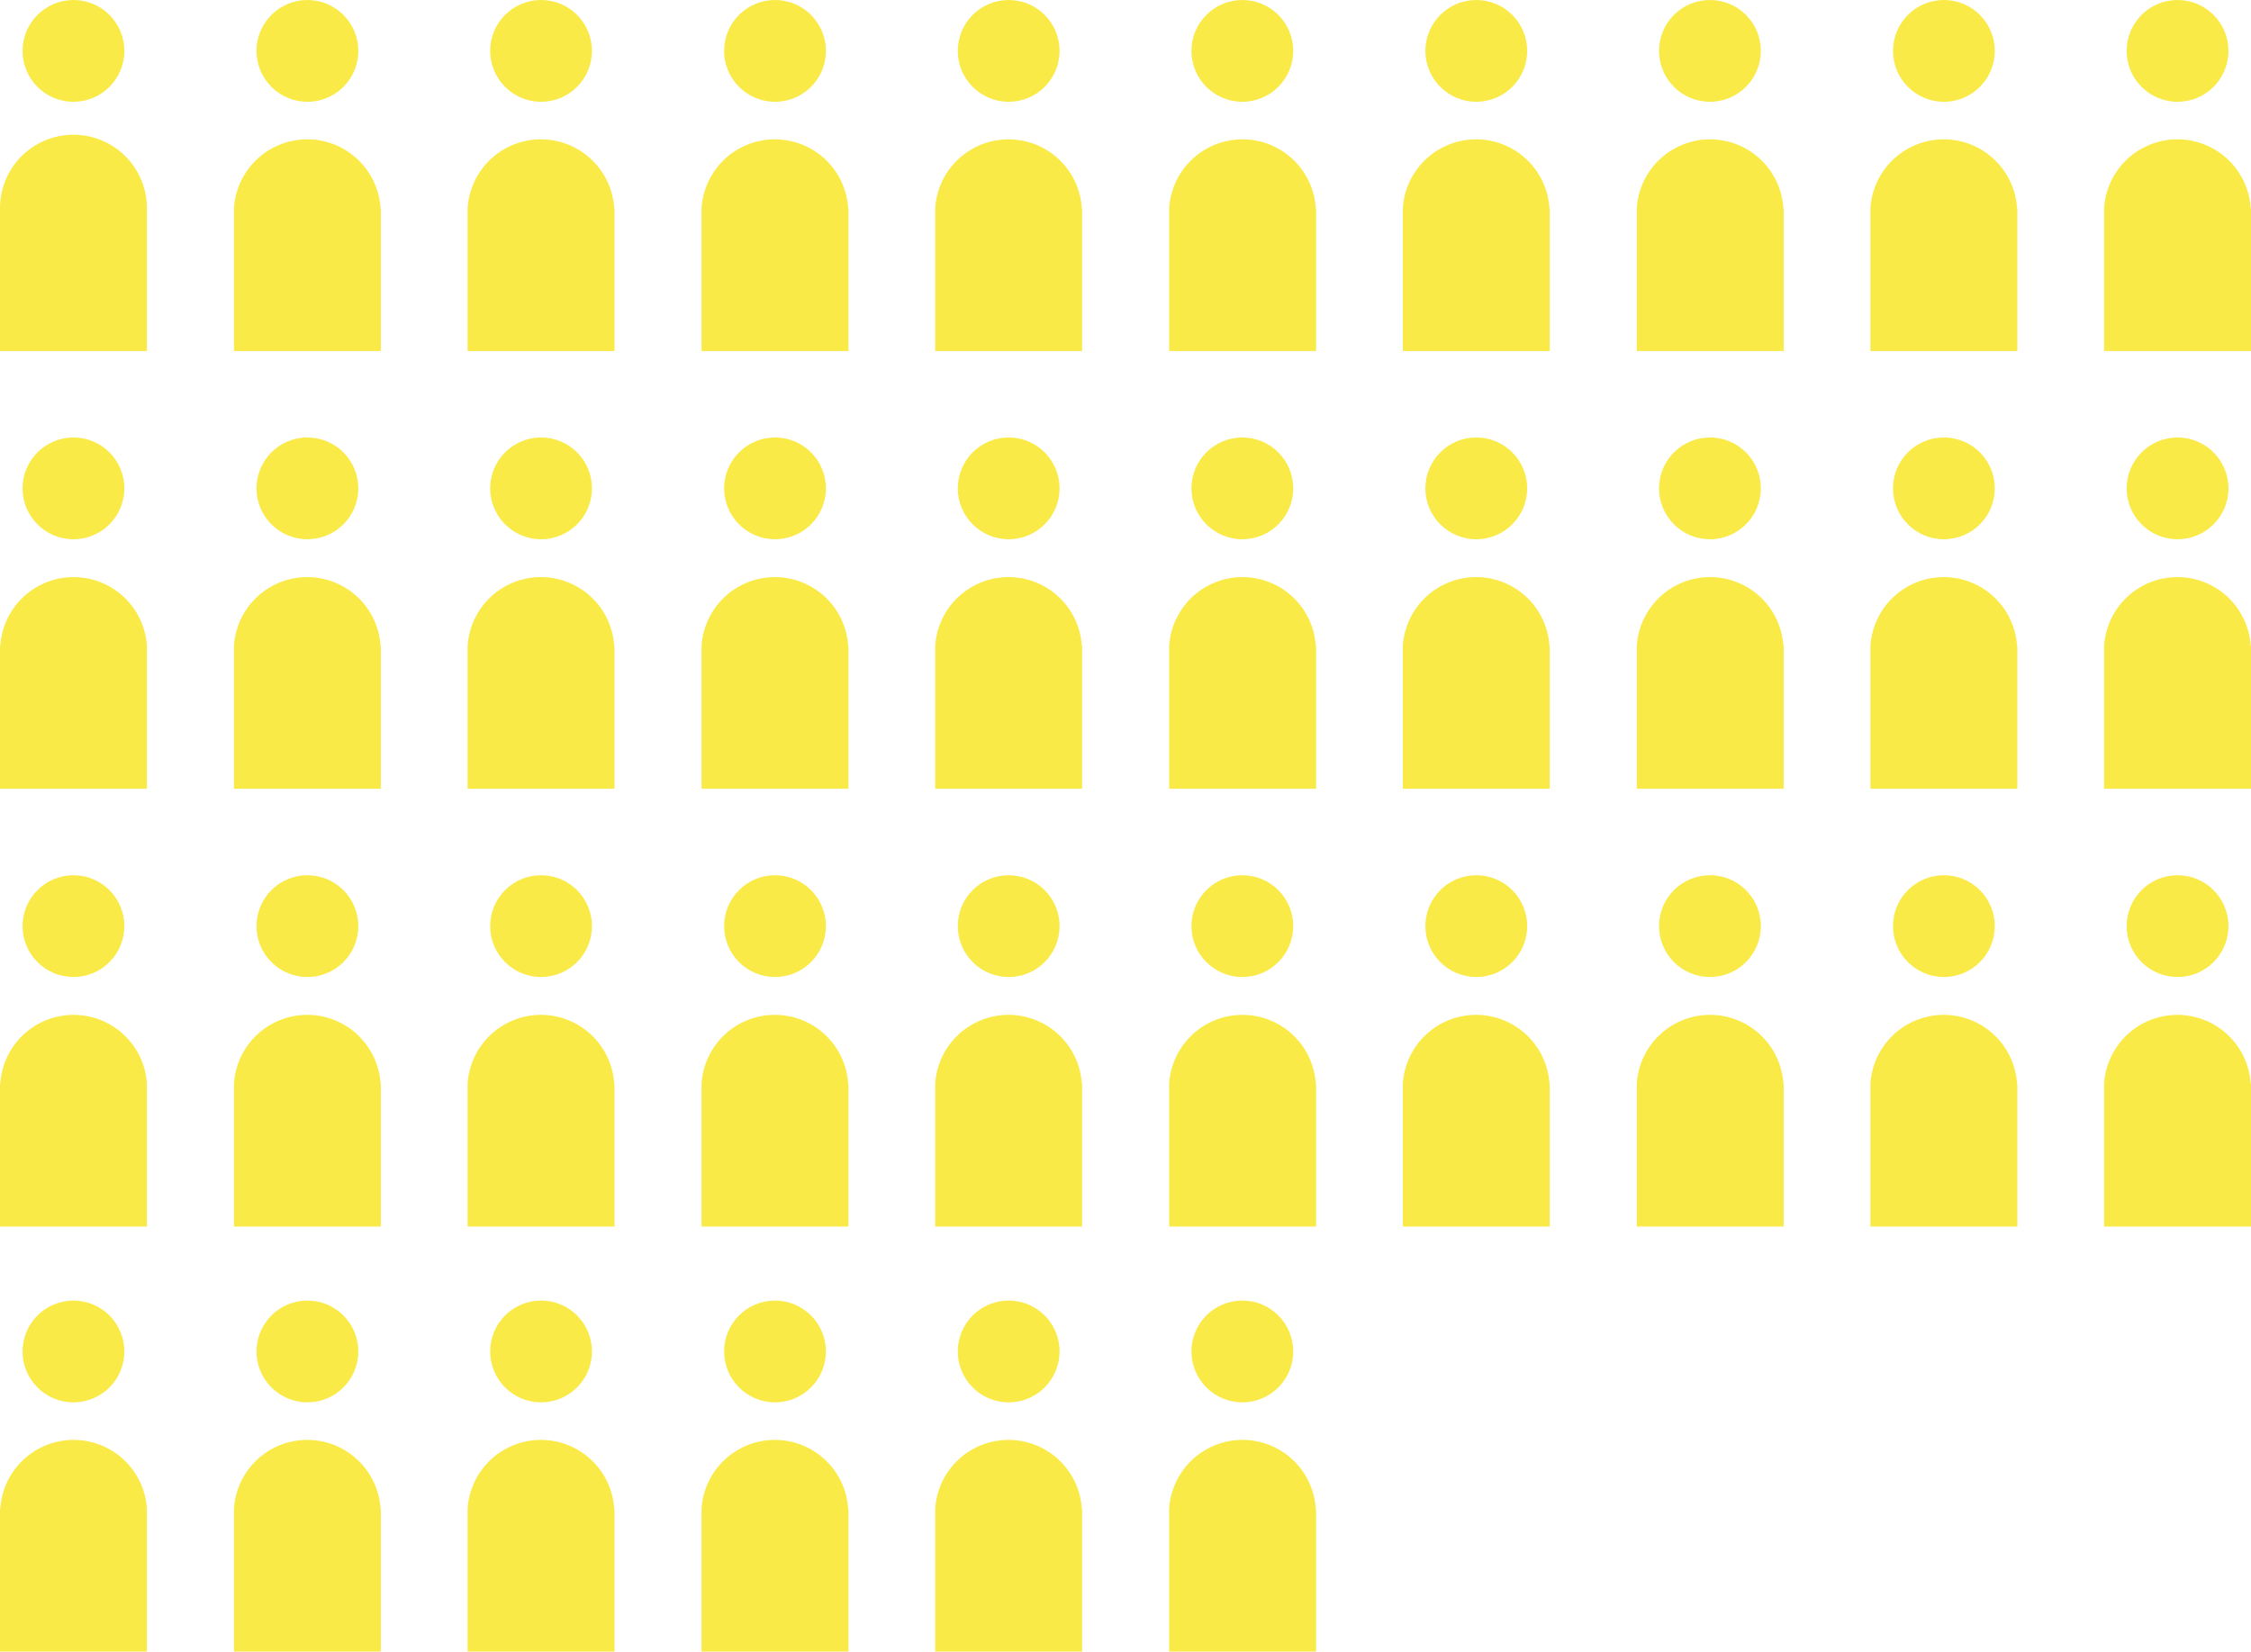 <svg xmlns="http://www.w3.org/2000/svg" viewBox="0 0 77.84 57.12"><defs><style>.cls-1{fill:#faea48;}</style></defs><title>inw9Middel 63@4x</title><g id="Laag_2" data-name="Laag 2"><g id="Laag_4" data-name="Laag 4"><circle class="cls-1" cx="2.54" cy="1.76" r="1.76"/><path class="cls-1" d="M5.08,7.2A2.54,2.54,0,0,0,0,7.2H0v4.94H5.08V7.2Z"/><circle class="cls-1" cx="10.63" cy="1.76" r="1.76"/><path class="cls-1" d="M13.16,7.2a2.54,2.54,0,0,0-5.07,0h0v4.94h5.08V7.2Z"/><circle class="cls-1" cx="18.71" cy="1.76" r="1.76"/><path class="cls-1" d="M21.24,7.2a2.54,2.54,0,0,0-5.07,0h0v4.94h5.08V7.2Z"/><circle class="cls-1" cx="26.8" cy="1.76" r="1.76"/><path class="cls-1" d="M29.33,7.2a2.54,2.54,0,0,0-5.07,0h0v4.94h5.08V7.2Z"/><circle class="cls-1" cx="34.88" cy="1.76" r="1.76"/><path class="cls-1" d="M37.41,7.2a2.54,2.54,0,0,0-5.07,0h0v4.94h5.08V7.2Z"/><circle class="cls-1" cx="42.96" cy="1.76" r="1.76"/><path class="cls-1" d="M45.5,7.2a2.54,2.54,0,0,0-5.07,0h0v4.94h5.08V7.2Z"/><circle class="cls-1" cx="51.05" cy="1.76" r="1.76"/><path class="cls-1" d="M53.58,7.2a2.54,2.54,0,0,0-5.07,0h0v4.94h5.08V7.2Z"/><circle class="cls-1" cx="59.13" cy="1.76" r="1.76"/><path class="cls-1" d="M61.67,7.2a2.54,2.54,0,0,0-5.07,0h0v4.94h5.08V7.2Z"/><circle class="cls-1" cx="67.22" cy="1.76" r="1.76"/><path class="cls-1" d="M69.75,7.2a2.54,2.54,0,0,0-5.07,0h0v4.94h5.08V7.2Z"/><circle class="cls-1" cx="75.3" cy="1.76" r="1.76"/><path class="cls-1" d="M77.83,7.2a2.54,2.54,0,0,0-5.07,0h0v4.94h5.08V7.2Z"/><circle class="cls-1" cx="2.54" cy="16.89" r="1.76"/><path class="cls-1" d="M5.08,22.34a2.54,2.54,0,0,0-5.07,0H0v4.94H5.08V22.34Z"/><circle class="cls-1" cx="10.63" cy="16.89" r="1.76"/><path class="cls-1" d="M13.16,22.34a2.54,2.54,0,0,0-5.07,0h0v4.94h5.08V22.34Z"/><circle class="cls-1" cx="18.71" cy="16.89" r="1.76"/><path class="cls-1" d="M21.24,22.34a2.54,2.54,0,0,0-5.07,0h0v4.94h5.08V22.34Z"/><circle class="cls-1" cx="26.8" cy="16.89" r="1.76"/><path class="cls-1" d="M29.33,22.34a2.54,2.54,0,0,0-5.07,0h0v4.94h5.08V22.34Z"/><circle class="cls-1" cx="34.88" cy="16.89" r="1.76"/><path class="cls-1" d="M37.41,22.34a2.54,2.54,0,0,0-5.07,0h0v4.94h5.08V22.34Z"/><circle class="cls-1" cx="42.96" cy="16.89" r="1.76"/><path class="cls-1" d="M45.5,22.34a2.54,2.54,0,0,0-5.07,0h0v4.94h5.08V22.34Z"/><circle class="cls-1" cx="51.05" cy="16.89" r="1.76"/><path class="cls-1" d="M53.58,22.34a2.54,2.54,0,0,0-5.07,0h0v4.94h5.08V22.34Z"/><circle class="cls-1" cx="59.13" cy="16.89" r="1.76"/><path class="cls-1" d="M61.67,22.34a2.54,2.54,0,0,0-5.07,0h0v4.94h5.08V22.34Z"/><circle class="cls-1" cx="67.22" cy="16.89" r="1.76"/><path class="cls-1" d="M69.75,22.34a2.54,2.54,0,0,0-5.07,0h0v4.94h5.08V22.34Z"/><circle class="cls-1" cx="75.3" cy="16.89" r="1.76"/><path class="cls-1" d="M77.83,22.34a2.54,2.54,0,0,0-5.07,0h0v4.94h5.08V22.34Z"/><circle class="cls-1" cx="2.54" cy="32.03" r="1.76"/><path class="cls-1" d="M5.08,37.48a2.54,2.54,0,0,0-5.07,0H0v4.94H5.08V37.48Z"/><circle class="cls-1" cx="10.63" cy="32.03" r="1.76"/><path class="cls-1" d="M13.16,37.48a2.54,2.54,0,0,0-5.07,0h0v4.94h5.08V37.48Z"/><circle class="cls-1" cx="18.71" cy="32.03" r="1.76"/><path class="cls-1" d="M21.24,37.48a2.54,2.54,0,0,0-5.07,0h0v4.94h5.08V37.48Z"/><circle class="cls-1" cx="26.8" cy="32.03" r="1.76"/><path class="cls-1" d="M29.33,37.48a2.54,2.54,0,0,0-5.07,0h0v4.94h5.08V37.48Z"/><circle class="cls-1" cx="34.88" cy="32.03" r="1.76"/><path class="cls-1" d="M37.41,37.48a2.54,2.54,0,0,0-5.07,0h0v4.94h5.08V37.48Z"/><circle class="cls-1" cx="42.96" cy="32.03" r="1.76"/><path class="cls-1" d="M45.5,37.48a2.54,2.54,0,0,0-5.07,0h0v4.94h5.08V37.48Z"/><circle class="cls-1" cx="51.05" cy="32.03" r="1.76"/><path class="cls-1" d="M53.58,37.48a2.54,2.54,0,0,0-5.07,0h0v4.94h5.08V37.48Z"/><circle class="cls-1" cx="59.13" cy="32.03" r="1.76"/><path class="cls-1" d="M61.67,37.48a2.54,2.54,0,0,0-5.07,0h0v4.94h5.08V37.48Z"/><circle class="cls-1" cx="67.22" cy="32.03" r="1.76"/><path class="cls-1" d="M69.75,37.48a2.54,2.54,0,0,0-5.07,0h0v4.94h5.08V37.48Z"/><circle class="cls-1" cx="75.3" cy="32.03" r="1.76"/><path class="cls-1" d="M77.83,37.48a2.54,2.54,0,0,0-5.07,0h0v4.94h5.08V37.48Z"/><circle class="cls-1" cx="2.54" cy="46.74" r="1.76"/><path class="cls-1" d="M5.08,52.18a2.54,2.54,0,0,0-5.07,0H0v4.94H5.08V52.18Z"/><circle class="cls-1" cx="10.63" cy="46.74" r="1.76"/><path class="cls-1" d="M13.16,52.18a2.54,2.54,0,0,0-5.07,0h0v4.94h5.08V52.18Z"/><circle class="cls-1" cx="18.71" cy="46.74" r="1.76"/><path class="cls-1" d="M21.24,52.18a2.54,2.54,0,0,0-5.07,0h0v4.94h5.08V52.18Z"/><circle class="cls-1" cx="26.8" cy="46.74" r="1.76"/><path class="cls-1" d="M29.33,52.18a2.54,2.54,0,0,0-5.07,0h0v4.94h5.08V52.18Z"/><circle class="cls-1" cx="34.88" cy="46.74" r="1.76"/><path class="cls-1" d="M37.41,52.18a2.54,2.54,0,0,0-5.07,0h0v4.94h5.08V52.18Z"/><circle class="cls-1" cx="42.96" cy="46.74" r="1.76"/><path class="cls-1" d="M45.5,52.18a2.54,2.54,0,0,0-5.07,0h0v4.94h5.08V52.18Z"/></g></g></svg>